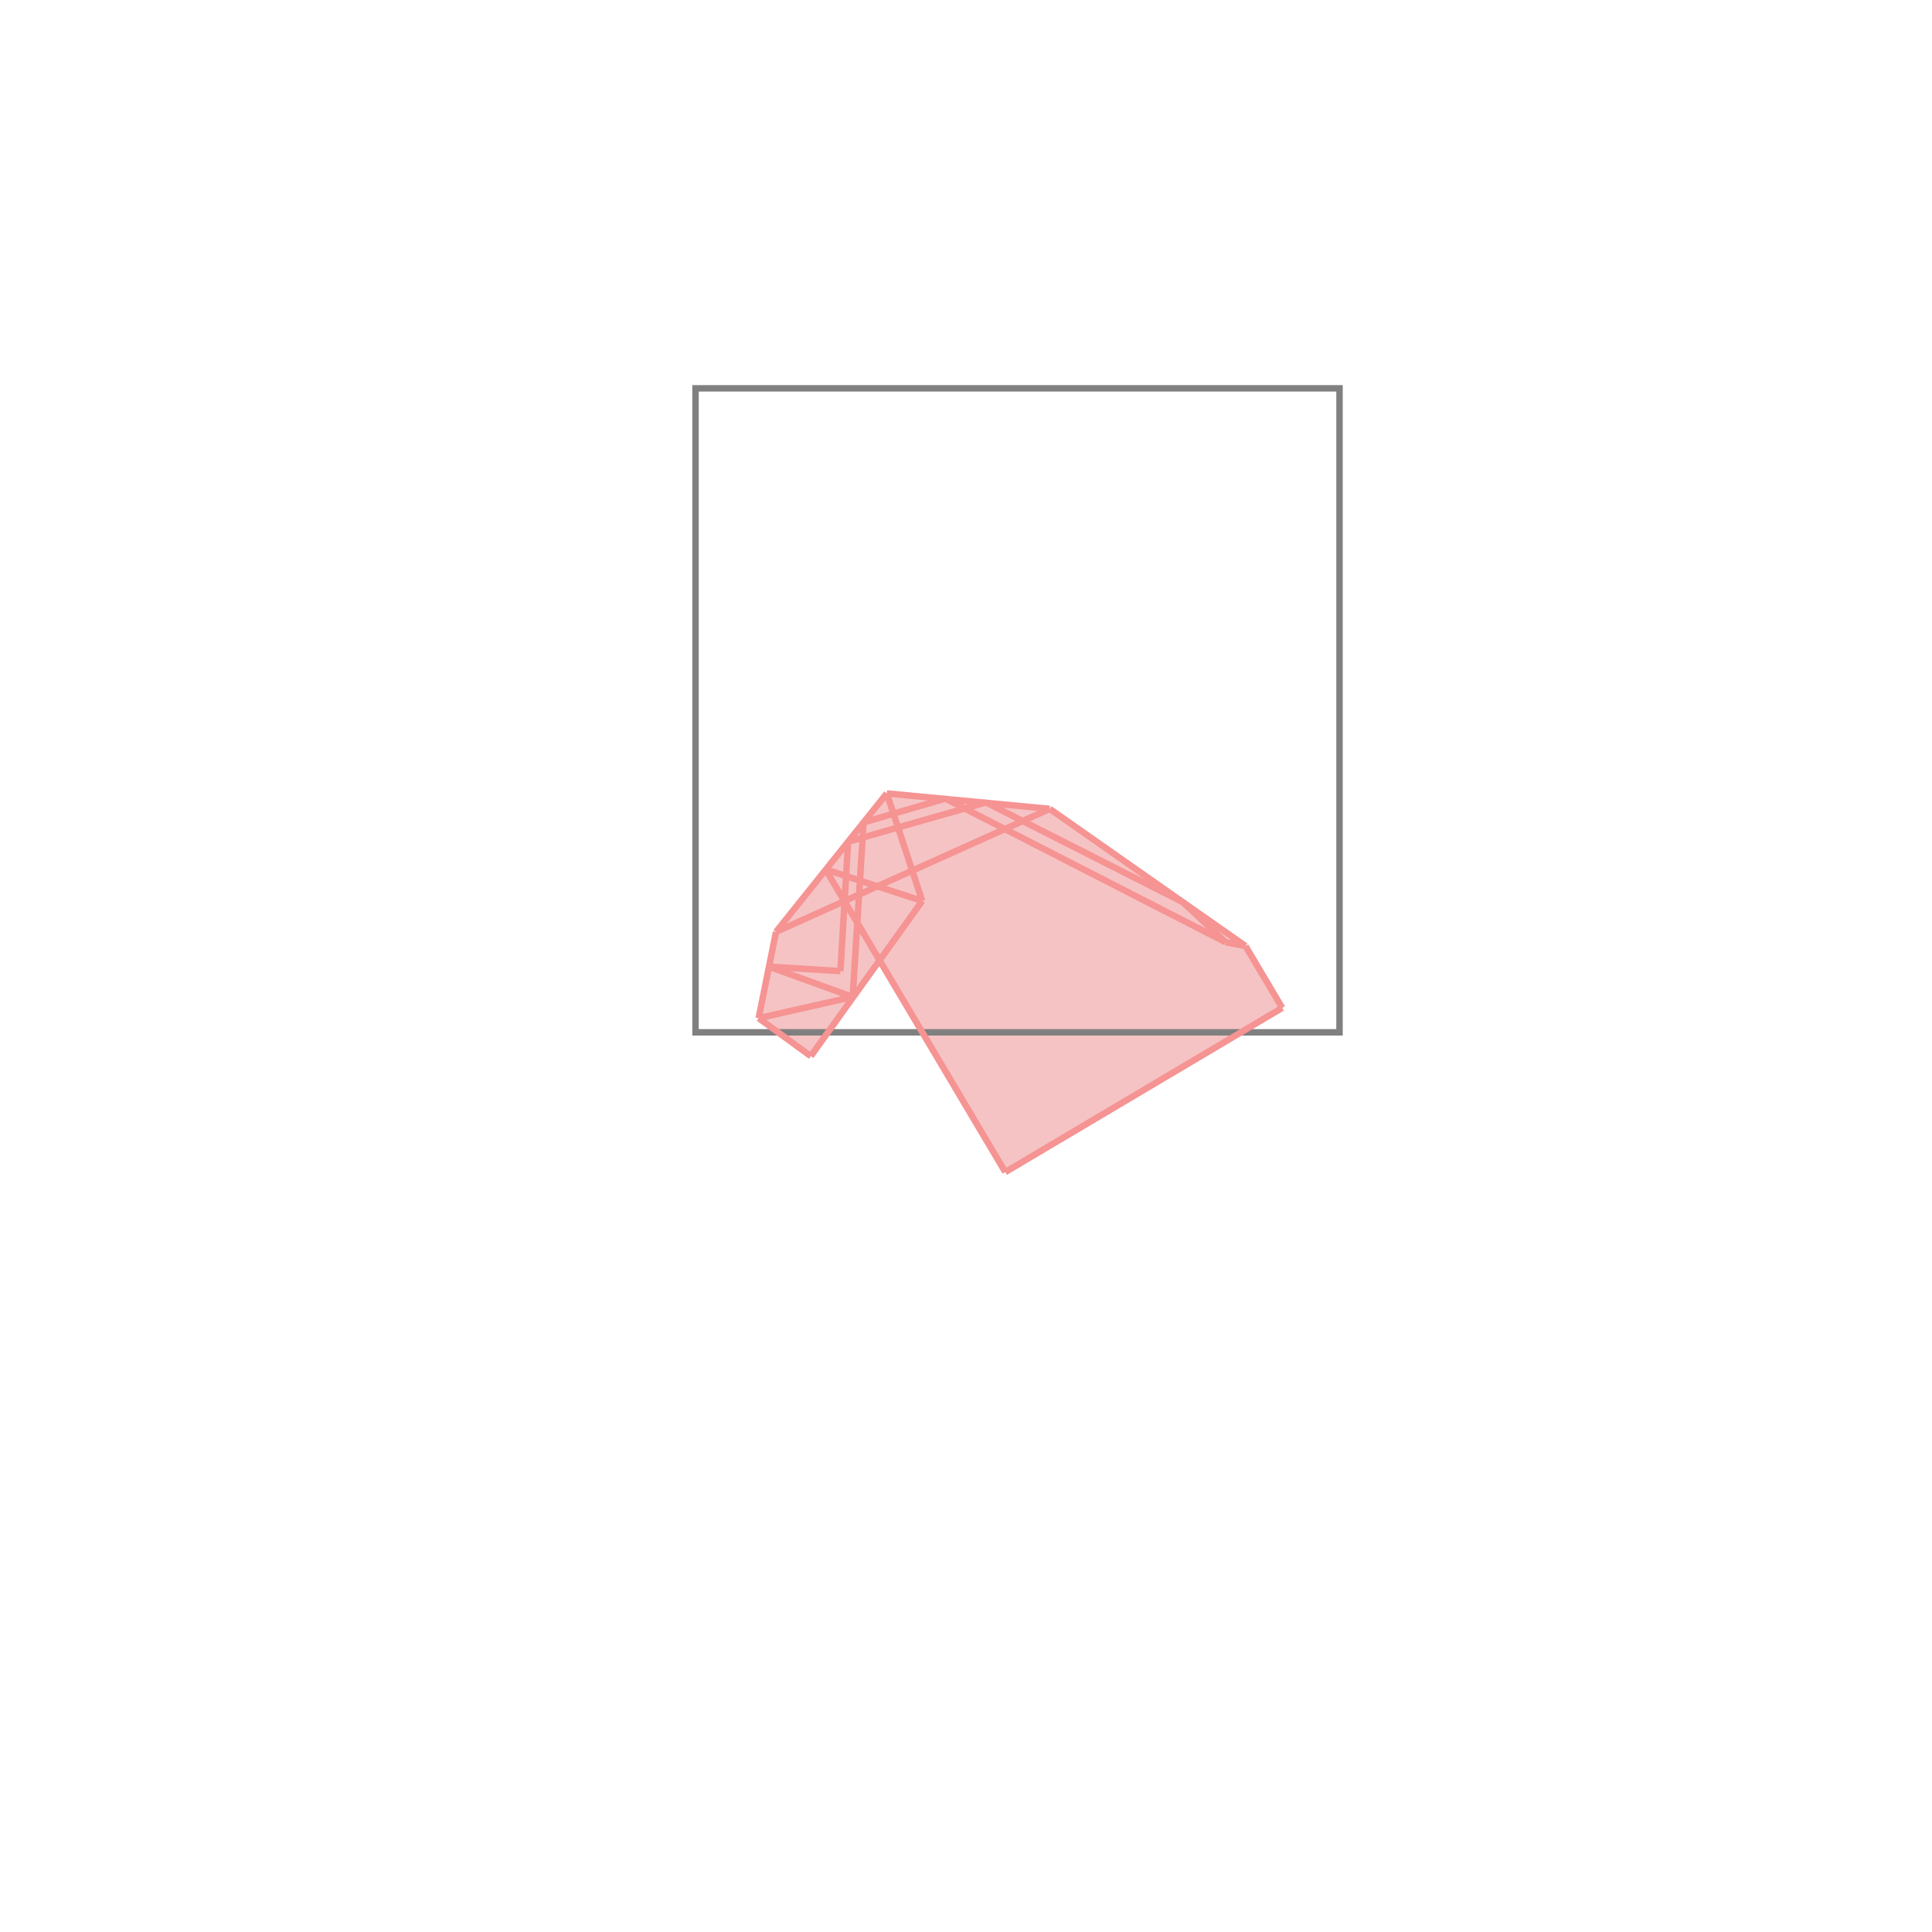 <svg xmlns="http://www.w3.org/2000/svg" viewBox="-1.5 -1.5 3 3">
<g transform="scale(1, -1)">
<path d="M0.061 -0.32 L0.491 -0.065 L0.434 0.031 L0.13 0.244 L-0.123 0.268 L-0.295 0.053 L-0.322 -0.081 L-0.241 -0.14 L-0.134 0.009 z " fill="rgb(245,195,195)" />
<path d="M-0.42 -0.103 L0.58 -0.103 L0.58 0.897 L-0.42 0.897  z" fill="none" stroke="rgb(128,128,128)" stroke-width="0.01" />
<line x1="0.061" y1="-0.32" x2="0.491" y2="-0.065" style="stroke:rgb(246,147,147);stroke-width:0.01" />
<line x1="-0.241" y1="-0.14" x2="-0.068" y2="0.101" style="stroke:rgb(246,147,147);stroke-width:0.01" />
<line x1="-0.322" y1="-0.081" x2="-0.295" y2="0.053" style="stroke:rgb(246,147,147);stroke-width:0.01" />
<line x1="-0.176" y1="-0.048" x2="-0.159" y2="0.223" style="stroke:rgb(246,147,147);stroke-width:0.01" />
<line x1="-0.195" y1="-0.008" x2="-0.183" y2="0.193" style="stroke:rgb(246,147,147);stroke-width:0.01" />
<line x1="-0.322" y1="-0.081" x2="-0.176" y2="-0.048" style="stroke:rgb(246,147,147);stroke-width:0.01" />
<line x1="-0.295" y1="0.053" x2="-0.123" y2="0.268" style="stroke:rgb(246,147,147);stroke-width:0.01" />
<line x1="-0.241" y1="-0.14" x2="-0.322" y2="-0.081" style="stroke:rgb(246,147,147);stroke-width:0.01" />
<line x1="-0.295" y1="0.053" x2="0.13" y2="0.244" style="stroke:rgb(246,147,147);stroke-width:0.01" />
<line x1="-0.195" y1="-0.008" x2="-0.306" y2="-0.001" style="stroke:rgb(246,147,147);stroke-width:0.01" />
<line x1="-0.068" y1="0.101" x2="-0.123" y2="0.268" style="stroke:rgb(246,147,147);stroke-width:0.01" />
<line x1="-0.176" y1="-0.048" x2="-0.306" y2="-0.001" style="stroke:rgb(246,147,147);stroke-width:0.01" />
<line x1="0.061" y1="-0.32" x2="-0.218" y2="0.15" style="stroke:rgb(246,147,147);stroke-width:0.01" />
<line x1="-0.183" y1="0.193" x2="0.031" y2="0.254" style="stroke:rgb(246,147,147);stroke-width:0.01" />
<line x1="-0.159" y1="0.223" x2="-0.032" y2="0.26" style="stroke:rgb(246,147,147);stroke-width:0.01" />
<line x1="0.434" y1="0.031" x2="0.403" y2="0.037" style="stroke:rgb(246,147,147);stroke-width:0.01" />
<line x1="-0.068" y1="0.101" x2="-0.218" y2="0.15" style="stroke:rgb(246,147,147);stroke-width:0.01" />
<line x1="0.13" y1="0.244" x2="-0.123" y2="0.268" style="stroke:rgb(246,147,147);stroke-width:0.01" />
<line x1="0.491" y1="-0.065" x2="0.434" y2="0.031" style="stroke:rgb(246,147,147);stroke-width:0.01" />
<line x1="0.403" y1="0.037" x2="-0.032" y2="0.26" style="stroke:rgb(246,147,147);stroke-width:0.01" />
<line x1="0.337" y1="0.099" x2="0.031" y2="0.254" style="stroke:rgb(246,147,147);stroke-width:0.01" />
<line x1="0.403" y1="0.037" x2="0.337" y2="0.099" style="stroke:rgb(246,147,147);stroke-width:0.01" />
<line x1="0.434" y1="0.031" x2="0.13" y2="0.244" style="stroke:rgb(246,147,147);stroke-width:0.01" />
</g>
</svg>
